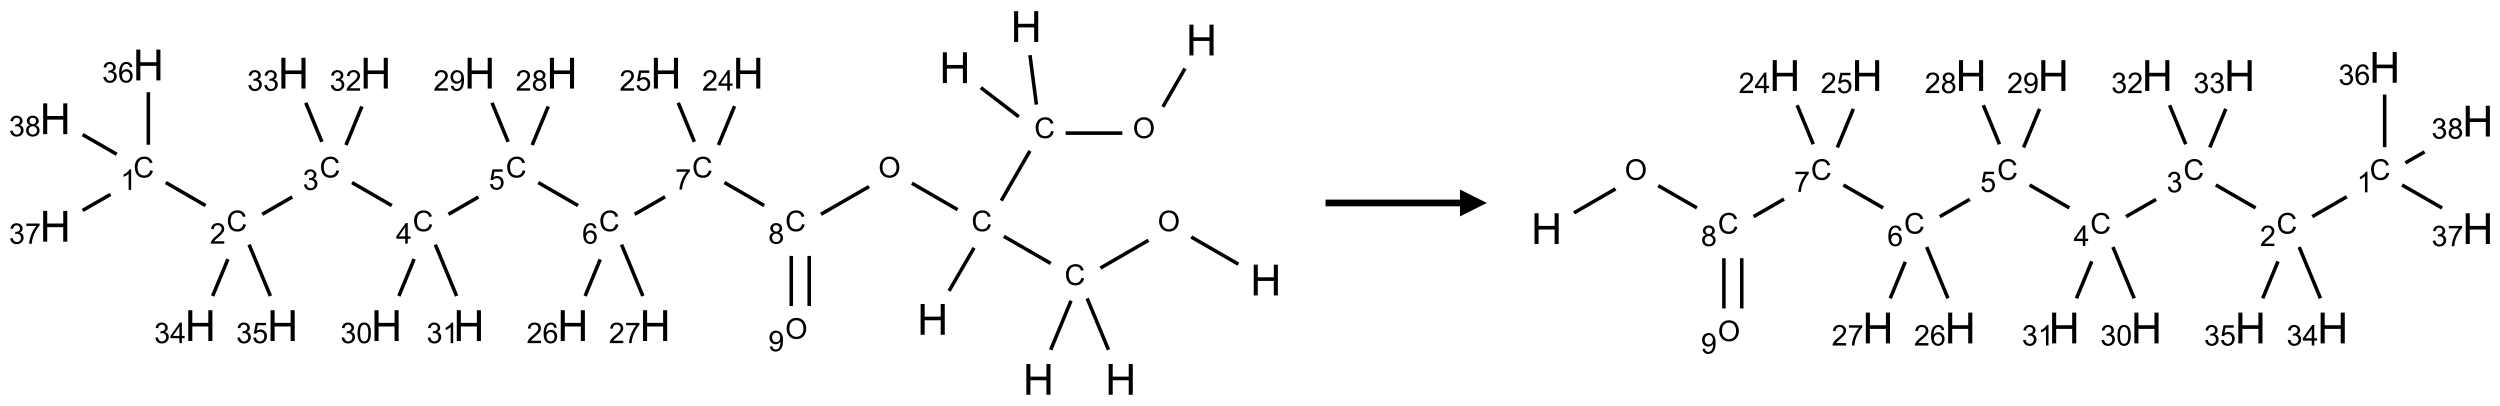 <?xml version="1.0" encoding="UTF-8"?>
<svg xmlns="http://www.w3.org/2000/svg" xmlns:xlink="http://www.w3.org/1999/xlink" width="930" height="151" viewBox="0 0 930 151">
<defs>
<g>
<g id="glyph-0-0">
<path d="M 2 0 L 2 -10 L 10 -10 L 10 0 Z M 2.25 -0.25 L 9.75 -0.25 L 9.75 -9.75 L 2.25 -9.75 Z M 2.25 -0.25 "/>
</g>
<g id="glyph-0-1">
<path d="M 1.281 0 L 1.281 -11.453 L 2.797 -11.453 L 2.797 -6.75 L 8.75 -6.75 L 8.75 -11.453 L 10.266 -11.453 L 10.266 0 L 8.75 0 L 8.75 -5.398 L 2.797 -5.398 L 2.797 0 Z M 1.281 0 "/>
</g>
<g id="glyph-1-0">
<path d="M 1.332 0 L 1.332 -6.668 L 6.668 -6.668 L 6.668 0 Z M 1.5 -0.168 L 6.5 -0.168 L 6.5 -6.5 L 1.5 -6.5 Z M 1.5 -0.168 "/>
</g>
<g id="glyph-1-1">
<path d="M 0.516 -3.719 C 0.516 -4.984 0.855 -5.977 1.535 -6.695 C 2.215 -7.414 3.094 -7.77 4.172 -7.77 C 4.875 -7.77 5.512 -7.602 6.078 -7.266 C 6.645 -6.93 7.074 -6.461 7.371 -5.855 C 7.668 -5.254 7.816 -4.57 7.816 -3.809 C 7.816 -3.035 7.66 -2.34 7.348 -1.73 C 7.035 -1.117 6.594 -0.656 6.02 -0.34 C 5.449 -0.027 4.828 0.129 4.168 0.129 C 3.449 0.129 2.805 -0.043 2.238 -0.391 C 1.672 -0.738 1.246 -1.211 0.953 -1.812 C 0.66 -2.414 0.516 -3.047 0.516 -3.719 Z M 1.559 -3.703 C 1.559 -2.781 1.805 -2.059 2.301 -1.527 C 2.793 -1 3.414 -0.734 4.16 -0.734 C 4.922 -0.734 5.547 -1 6.039 -1.535 C 6.531 -2.07 6.777 -2.828 6.777 -3.812 C 6.777 -4.434 6.672 -4.977 6.461 -5.441 C 6.25 -5.902 5.945 -6.262 5.539 -6.52 C 5.133 -6.773 4.68 -6.902 4.176 -6.902 C 3.461 -6.902 2.848 -6.656 2.332 -6.164 C 1.816 -5.672 1.559 -4.852 1.559 -3.703 Z M 1.559 -3.703 "/>
</g>
<g id="glyph-1-2">
<path d="M 6.27 -2.676 L 7.281 -2.422 C 7.07 -1.594 6.688 -0.961 6.137 -0.523 C 5.586 -0.086 4.914 0.129 4.121 0.129 C 3.297 0.129 2.629 -0.039 2.113 -0.371 C 1.598 -0.707 1.203 -1.191 0.934 -1.828 C 0.664 -2.465 0.531 -3.145 0.531 -3.875 C 0.531 -4.672 0.684 -5.363 0.988 -5.957 C 1.293 -6.547 1.723 -6.996 2.285 -7.305 C 2.844 -7.613 3.461 -7.766 4.137 -7.766 C 4.898 -7.766 5.543 -7.57 6.062 -7.184 C 6.582 -6.793 6.945 -6.246 7.152 -5.543 L 6.156 -5.309 C 5.98 -5.863 5.723 -6.266 5.387 -6.52 C 5.051 -6.773 4.625 -6.902 4.113 -6.902 C 3.527 -6.902 3.039 -6.762 2.645 -6.48 C 2.25 -6.199 1.973 -5.82 1.812 -5.348 C 1.652 -4.871 1.574 -4.383 1.574 -3.879 C 1.574 -3.23 1.668 -2.664 1.855 -2.18 C 2.047 -1.695 2.34 -1.332 2.738 -1.094 C 3.137 -0.855 3.57 -0.734 4.035 -0.734 C 4.602 -0.734 5.082 -0.898 5.473 -1.223 C 5.867 -1.551 6.133 -2.035 6.27 -2.676 Z M 6.27 -2.676 "/>
</g>
<g id="glyph-1-3">
<path d="M 1.887 -4.141 C 1.496 -4.281 1.207 -4.484 1.02 -4.75 C 0.832 -5.016 0.738 -5.328 0.738 -5.699 C 0.738 -6.254 0.938 -6.719 1.34 -7.098 C 1.738 -7.477 2.27 -7.668 2.934 -7.668 C 3.598 -7.668 4.137 -7.473 4.543 -7.086 C 4.949 -6.699 5.152 -6.227 5.152 -5.672 C 5.152 -5.316 5.059 -5.008 4.871 -4.746 C 4.688 -4.484 4.406 -4.281 4.027 -4.141 C 4.496 -3.988 4.852 -3.742 5.098 -3.402 C 5.34 -3.062 5.465 -2.656 5.465 -2.184 C 5.465 -1.531 5.234 -0.98 4.77 -0.535 C 4.309 -0.09 3.703 0.129 2.949 0.129 C 2.195 0.129 1.586 -0.094 1.125 -0.539 C 0.664 -0.984 0.434 -1.543 0.434 -2.207 C 0.434 -2.703 0.559 -3.121 0.809 -3.457 C 1.062 -3.793 1.422 -4.02 1.887 -4.141 Z M 1.699 -5.73 C 1.699 -5.367 1.812 -5.074 2.047 -4.844 C 2.281 -4.613 2.582 -4.5 2.953 -4.5 C 3.312 -4.5 3.609 -4.613 3.84 -4.84 C 4.07 -5.066 4.188 -5.348 4.188 -5.676 C 4.188 -6.02 4.07 -6.309 3.832 -6.543 C 3.594 -6.777 3.297 -6.895 2.941 -6.895 C 2.586 -6.895 2.289 -6.781 2.051 -6.551 C 1.816 -6.324 1.699 -6.047 1.699 -5.73 Z M 1.395 -2.203 C 1.395 -1.938 1.461 -1.676 1.586 -1.426 C 1.711 -1.176 1.902 -0.984 2.152 -0.848 C 2.402 -0.711 2.672 -0.641 2.957 -0.641 C 3.406 -0.641 3.777 -0.785 4.066 -1.074 C 4.359 -1.363 4.504 -1.727 4.504 -2.172 C 4.504 -2.625 4.355 -2.996 4.055 -3.293 C 3.754 -3.586 3.379 -3.734 2.926 -3.734 C 2.484 -3.734 2.121 -3.59 1.832 -3.297 C 1.543 -3.004 1.395 -2.641 1.395 -2.203 Z M 1.395 -2.203 "/>
</g>
<g id="glyph-1-4">
<path d="M 0.504 -6.637 L 0.504 -7.535 L 5.449 -7.535 L 5.449 -6.809 C 4.961 -6.289 4.48 -5.602 4.004 -4.746 C 3.527 -3.887 3.156 -3.004 2.895 -2.098 C 2.707 -1.461 2.59 -0.762 2.535 0 L 1.574 0 C 1.582 -0.602 1.703 -1.328 1.926 -2.176 C 2.152 -3.027 2.477 -3.848 2.898 -4.637 C 3.32 -5.426 3.77 -6.094 4.246 -6.637 Z M 0.504 -6.637 "/>
</g>
<g id="glyph-1-5">
<path d="M 5.309 -5.766 L 4.375 -5.691 C 4.293 -6.059 4.172 -6.328 4.02 -6.496 C 3.766 -6.762 3.453 -6.895 3.082 -6.895 C 2.785 -6.895 2.523 -6.812 2.297 -6.645 C 2 -6.43 1.77 -6.117 1.598 -5.703 C 1.43 -5.289 1.34 -4.703 1.332 -3.938 C 1.559 -4.281 1.836 -4.535 2.16 -4.703 C 2.488 -4.871 2.828 -4.953 3.188 -4.953 C 3.812 -4.953 4.344 -4.723 4.785 -4.262 C 5.223 -3.801 5.441 -3.207 5.441 -2.48 C 5.441 -2 5.34 -1.555 5.133 -1.145 C 4.926 -0.73 4.641 -0.418 4.281 -0.199 C 3.922 0.02 3.512 0.129 3.051 0.129 C 2.27 0.129 1.633 -0.156 1.141 -0.73 C 0.648 -1.305 0.402 -2.254 0.402 -3.574 C 0.402 -5.051 0.672 -6.121 1.219 -6.793 C 1.695 -7.375 2.336 -7.668 3.141 -7.668 C 3.742 -7.668 4.234 -7.5 4.617 -7.16 C 5 -6.824 5.23 -6.359 5.309 -5.766 Z M 1.48 -2.473 C 1.48 -2.152 1.547 -1.844 1.684 -1.547 C 1.82 -1.25 2.016 -1.027 2.262 -0.871 C 2.508 -0.719 2.766 -0.641 3.035 -0.641 C 3.434 -0.641 3.773 -0.801 4.059 -1.121 C 4.344 -1.441 4.484 -1.875 4.484 -2.422 C 4.484 -2.949 4.344 -3.367 4.062 -3.668 C 3.781 -3.973 3.426 -4.125 3 -4.125 C 2.578 -4.125 2.219 -3.973 1.922 -3.668 C 1.625 -3.363 1.48 -2.969 1.48 -2.473 Z M 1.48 -2.473 "/>
</g>
<g id="glyph-1-6">
<path d="M 0.441 -2 L 1.426 -2.082 C 1.5 -1.605 1.668 -1.242 1.934 -1.004 C 2.199 -0.762 2.52 -0.641 2.895 -0.641 C 3.348 -0.641 3.73 -0.812 4.043 -1.152 C 4.355 -1.492 4.512 -1.941 4.512 -2.504 C 4.512 -3.039 4.359 -3.461 4.059 -3.77 C 3.758 -4.078 3.367 -4.234 2.879 -4.234 C 2.578 -4.234 2.305 -4.164 2.062 -4.027 C 1.82 -3.891 1.629 -3.715 1.488 -3.496 L 0.609 -3.609 L 1.348 -7.531 L 5.145 -7.531 L 5.145 -6.637 L 2.098 -6.637 L 1.688 -4.582 C 2.145 -4.902 2.625 -5.062 3.129 -5.062 C 3.797 -5.062 4.359 -4.832 4.816 -4.371 C 5.277 -3.91 5.504 -3.312 5.504 -2.59 C 5.504 -1.898 5.305 -1.301 4.902 -0.797 C 4.41 -0.18 3.742 0.129 2.895 0.129 C 2.199 0.129 1.633 -0.062 1.195 -0.453 C 0.758 -0.844 0.504 -1.359 0.441 -2 Z M 0.441 -2 "/>
</g>
<g id="glyph-1-7">
<path d="M 3.449 0 L 3.449 -1.828 L 0.137 -1.828 L 0.137 -2.688 L 3.621 -7.637 L 4.387 -7.637 L 4.387 -2.688 L 5.418 -2.688 L 5.418 -1.828 L 4.387 -1.828 L 4.387 0 Z M 3.449 -2.688 L 3.449 -6.129 L 1.059 -2.688 Z M 3.449 -2.688 "/>
</g>
<g id="glyph-1-8">
<path d="M 0.449 -2.016 L 1.387 -2.141 C 1.492 -1.609 1.676 -1.227 1.934 -0.992 C 2.191 -0.758 2.508 -0.641 2.879 -0.641 C 3.32 -0.641 3.695 -0.793 3.996 -1.098 C 4.301 -1.402 4.453 -1.781 4.453 -2.234 C 4.453 -2.664 4.312 -3.02 4.031 -3.301 C 3.75 -3.578 3.391 -3.719 2.957 -3.719 C 2.781 -3.719 2.562 -3.684 2.297 -3.613 L 2.402 -4.438 C 2.465 -4.43 2.516 -4.426 2.551 -4.426 C 2.949 -4.426 3.312 -4.531 3.629 -4.738 C 3.949 -4.949 4.109 -5.27 4.109 -5.703 C 4.109 -6.047 3.992 -6.332 3.762 -6.559 C 3.527 -6.785 3.227 -6.895 2.859 -6.895 C 2.496 -6.895 2.191 -6.781 1.949 -6.551 C 1.707 -6.324 1.547 -5.98 1.48 -5.52 L 0.543 -5.688 C 0.656 -6.316 0.918 -6.805 1.324 -7.148 C 1.73 -7.492 2.234 -7.668 2.84 -7.668 C 3.254 -7.668 3.641 -7.578 3.988 -7.398 C 4.34 -7.219 4.609 -6.977 4.793 -6.668 C 4.98 -6.359 5.074 -6.031 5.074 -5.684 C 5.074 -5.352 4.984 -5.051 4.809 -4.781 C 4.629 -4.512 4.367 -4.297 4.02 -4.137 C 4.473 -4.031 4.824 -3.816 5.074 -3.488 C 5.324 -3.16 5.449 -2.75 5.449 -2.254 C 5.449 -1.59 5.203 -1.023 4.719 -0.559 C 4.234 -0.098 3.617 0.137 2.875 0.137 C 2.203 0.137 1.648 -0.062 1.207 -0.465 C 0.762 -0.863 0.512 -1.379 0.449 -2.016 Z M 0.449 -2.016 "/>
</g>
<g id="glyph-1-9">
<path d="M 5.371 -0.902 L 5.371 0 L 0.324 0 C 0.316 -0.227 0.352 -0.441 0.434 -0.652 C 0.562 -0.996 0.766 -1.332 1.051 -1.668 C 1.332 -2 1.742 -2.387 2.277 -2.824 C 3.105 -3.504 3.668 -4.043 3.957 -4.441 C 4.25 -4.84 4.395 -5.215 4.395 -5.566 C 4.395 -5.938 4.262 -6.254 3.996 -6.508 C 3.73 -6.762 3.387 -6.891 2.957 -6.891 C 2.508 -6.891 2.145 -6.754 1.875 -6.484 C 1.605 -6.215 1.469 -5.84 1.465 -5.359 L 0.5 -5.457 C 0.566 -6.176 0.812 -6.727 1.246 -7.102 C 1.676 -7.477 2.254 -7.668 2.98 -7.668 C 3.711 -7.668 4.293 -7.465 4.719 -7.059 C 5.145 -6.652 5.359 -6.148 5.359 -5.547 C 5.359 -5.242 5.297 -4.941 5.172 -4.645 C 5.047 -4.352 4.84 -4.039 4.551 -3.715 C 4.262 -3.387 3.777 -2.938 3.105 -2.371 C 2.543 -1.898 2.18 -1.578 2.02 -1.41 C 1.859 -1.242 1.73 -1.07 1.625 -0.902 Z M 5.371 -0.902 "/>
</g>
<g id="glyph-1-10">
<path d="M 3.973 0 L 3.035 0 L 3.035 -5.973 C 2.809 -5.758 2.516 -5.543 2.148 -5.328 C 1.781 -5.113 1.453 -4.953 1.16 -4.844 L 1.16 -5.75 C 1.684 -5.996 2.145 -6.297 2.535 -6.645 C 2.93 -6.996 3.207 -7.336 3.371 -7.668 L 3.973 -7.668 Z M 3.973 0 "/>
</g>
<g id="glyph-1-11">
<path d="M 0.441 -3.766 C 0.441 -4.668 0.535 -5.395 0.723 -5.945 C 0.906 -6.496 1.184 -6.922 1.551 -7.219 C 1.918 -7.516 2.375 -7.668 2.934 -7.668 C 3.344 -7.668 3.703 -7.586 4.012 -7.418 C 4.32 -7.254 4.574 -7.016 4.777 -6.707 C 4.977 -6.395 5.137 -6.016 5.25 -5.57 C 5.363 -5.125 5.422 -4.523 5.422 -3.766 C 5.422 -2.871 5.328 -2.148 5.145 -1.598 C 4.961 -1.047 4.688 -0.621 4.32 -0.32 C 3.953 -0.02 3.492 0.129 2.934 0.129 C 2.195 0.129 1.617 -0.133 1.199 -0.66 C 0.695 -1.297 0.441 -2.332 0.441 -3.766 Z M 1.406 -3.766 C 1.406 -2.512 1.555 -1.68 1.848 -1.262 C 2.141 -0.848 2.5 -0.641 2.934 -0.641 C 3.363 -0.641 3.727 -0.848 4.02 -1.266 C 4.312 -1.684 4.457 -2.516 4.457 -3.766 C 4.457 -5.023 4.312 -5.859 4.02 -6.27 C 3.727 -6.684 3.359 -6.891 2.922 -6.891 C 2.492 -6.891 2.148 -6.707 1.891 -6.344 C 1.566 -5.879 1.406 -5.02 1.406 -3.766 Z M 1.406 -3.766 "/>
</g>
<g id="glyph-1-12">
<path d="M 0.582 -1.766 L 1.484 -1.848 C 1.562 -1.426 1.707 -1.117 1.922 -0.926 C 2.137 -0.734 2.414 -0.641 2.75 -0.641 C 3.039 -0.641 3.289 -0.707 3.508 -0.84 C 3.727 -0.973 3.902 -1.148 4.043 -1.367 C 4.18 -1.586 4.297 -1.887 4.391 -2.262 C 4.484 -2.637 4.531 -3.016 4.531 -3.406 C 4.531 -3.449 4.531 -3.512 4.527 -3.594 C 4.34 -3.297 4.082 -3.055 3.758 -2.867 C 3.434 -2.68 3.082 -2.59 2.703 -2.59 C 2.07 -2.59 1.535 -2.816 1.098 -3.277 C 0.66 -3.734 0.441 -4.34 0.441 -5.09 C 0.441 -5.863 0.672 -6.484 1.129 -6.957 C 1.586 -7.43 2.156 -7.668 2.844 -7.668 C 3.34 -7.668 3.793 -7.531 4.207 -7.266 C 4.617 -7 4.93 -6.617 5.145 -6.121 C 5.355 -5.629 5.465 -4.91 5.465 -3.973 C 5.465 -2.996 5.359 -2.223 5.145 -1.645 C 4.934 -1.066 4.617 -0.625 4.199 -0.324 C 3.781 -0.02 3.293 0.129 2.73 0.129 C 2.133 0.129 1.645 -0.035 1.266 -0.367 C 0.887 -0.699 0.66 -1.164 0.582 -1.766 Z M 4.422 -5.137 C 4.422 -5.676 4.277 -6.102 3.992 -6.418 C 3.707 -6.734 3.359 -6.891 2.957 -6.891 C 2.543 -6.891 2.18 -6.719 1.871 -6.379 C 1.562 -6.039 1.406 -5.598 1.406 -5.059 C 1.406 -4.57 1.555 -4.176 1.848 -3.871 C 2.141 -3.566 2.5 -3.418 2.934 -3.418 C 3.367 -3.418 3.723 -3.57 4.004 -3.871 C 4.281 -4.176 4.422 -4.598 4.422 -5.137 Z M 4.422 -5.137 "/>
</g>
</g>
</defs>
<path fill="none" stroke-width="0.033" stroke-linecap="butt" stroke-linejoin="miter" stroke="rgb(0%, 0%, 0%)" stroke-opacity="1" stroke-miterlimit="10" d="M 10.507 0.39 L 10.301 0.747 " transform="matrix(40, 0, 0, 40, 20.545, 9.875)"/>
<path fill="none" stroke-width="0.033" stroke-linecap="butt" stroke-linejoin="miter" stroke="rgb(0%, 0%, 0%)" stroke-opacity="1" stroke-miterlimit="10" d="M 9.924 0.991 L 9.397 0.991 " transform="matrix(40, 0, 0, 40, 20.545, 9.875)"/>
<path fill="none" stroke-width="0.033" stroke-linecap="butt" stroke-linejoin="miter" stroke="rgb(0%, 0%, 0%)" stroke-opacity="1" stroke-miterlimit="10" d="M 8.961 0.839 L 8.608 0.568 " transform="matrix(40, 0, 0, 40, 20.545, 9.875)"/>
<path fill="none" stroke-width="0.033" stroke-linecap="butt" stroke-linejoin="miter" stroke="rgb(0%, 0%, 0%)" stroke-opacity="1" stroke-miterlimit="10" d="M 9.125 0.726 L 9.065 0.266 " transform="matrix(40, 0, 0, 40, 20.545, 9.875)"/>
<path fill="none" stroke-width="0.033" stroke-linecap="butt" stroke-linejoin="miter" stroke="rgb(0%, 0%, 0%)" stroke-opacity="1" stroke-miterlimit="10" d="M 9.065 1.156 L 8.798 1.619 " transform="matrix(40, 0, 0, 40, 20.545, 9.875)"/>
<path fill="none" stroke-width="0.033" stroke-linecap="butt" stroke-linejoin="miter" stroke="rgb(0%, 0%, 0%)" stroke-opacity="1" stroke-miterlimit="10" d="M 8.545 2.058 L 8.313 2.458 " transform="matrix(40, 0, 0, 40, 20.545, 9.875)"/>
<path fill="none" stroke-width="0.033" stroke-linecap="butt" stroke-linejoin="miter" stroke="rgb(0%, 0%, 0%)" stroke-opacity="1" stroke-miterlimit="10" d="M 8.392 1.703 L 7.967 1.457 " transform="matrix(40, 0, 0, 40, 20.545, 9.875)"/>
<path fill="none" stroke-width="0.033" stroke-linecap="butt" stroke-linejoin="miter" stroke="rgb(0%, 0%, 0%)" stroke-opacity="1" stroke-miterlimit="10" d="M 7.569 1.488 L 7.121 1.746 " transform="matrix(40, 0, 0, 40, 20.545, 9.875)"/>
<path fill="none" stroke-width="0.033" stroke-linecap="butt" stroke-linejoin="miter" stroke="rgb(0%, 0%, 0%)" stroke-opacity="1" stroke-miterlimit="10" d="M 6.594 1.665 L 6.224 1.451 " transform="matrix(40, 0, 0, 40, 20.545, 9.875)"/>
<path fill="none" stroke-width="0.033" stroke-linecap="butt" stroke-linejoin="miter" stroke="rgb(0%, 0%, 0%)" stroke-opacity="1" stroke-miterlimit="10" d="M 5.672 1.583 L 5.389 1.746 " transform="matrix(40, 0, 0, 40, 20.545, 9.875)"/>
<path fill="none" stroke-width="0.033" stroke-linecap="butt" stroke-linejoin="miter" stroke="rgb(0%, 0%, 0%)" stroke-opacity="1" stroke-miterlimit="10" d="M 4.862 1.665 L 4.492 1.451 " transform="matrix(40, 0, 0, 40, 20.545, 9.875)"/>
<path fill="none" stroke-width="0.033" stroke-linecap="butt" stroke-linejoin="miter" stroke="rgb(0%, 0%, 0%)" stroke-opacity="1" stroke-miterlimit="10" d="M 3.936 1.585 L 3.657 1.746 " transform="matrix(40, 0, 0, 40, 20.545, 9.875)"/>
<path fill="none" stroke-width="0.033" stroke-linecap="butt" stroke-linejoin="miter" stroke="rgb(0%, 0%, 0%)" stroke-opacity="1" stroke-miterlimit="10" d="M 3.13 1.665 L 2.76 1.451 " transform="matrix(40, 0, 0, 40, 20.545, 9.875)"/>
<path fill="none" stroke-width="0.033" stroke-linecap="butt" stroke-linejoin="miter" stroke="rgb(0%, 0%, 0%)" stroke-opacity="1" stroke-miterlimit="10" d="M 2.204 1.585 L 1.925 1.746 " transform="matrix(40, 0, 0, 40, 20.545, 9.875)"/>
<path fill="none" stroke-width="0.033" stroke-linecap="butt" stroke-linejoin="miter" stroke="rgb(0%, 0%, 0%)" stroke-opacity="1" stroke-miterlimit="10" d="M 1.398 1.665 L 1.028 1.451 " transform="matrix(40, 0, 0, 40, 20.545, 9.875)"/>
<path fill="none" stroke-width="0.033" stroke-linecap="butt" stroke-linejoin="miter" stroke="rgb(0%, 0%, 0%)" stroke-opacity="1" stroke-miterlimit="10" d="M 0.866 1.099 L 0.866 0.611 " transform="matrix(40, 0, 0, 40, 20.545, 9.875)"/>
<path fill="none" stroke-width="0.033" stroke-linecap="butt" stroke-linejoin="miter" stroke="rgb(0%, 0%, 0%)" stroke-opacity="1" stroke-miterlimit="10" d="M 0.514 1.561 L 0.255 1.71 " transform="matrix(40, 0, 0, 40, 20.545, 9.875)"/>
<path fill="none" stroke-width="0.033" stroke-linecap="butt" stroke-linejoin="miter" stroke="rgb(0%, 0%, 0%)" stroke-opacity="1" stroke-miterlimit="10" d="M 0.572 1.188 L 0.255 1.005 " transform="matrix(40, 0, 0, 40, 20.545, 9.875)"/>
<path fill="none" stroke-width="0.033" stroke-linecap="butt" stroke-linejoin="miter" stroke="rgb(0%, 0%, 0%)" stroke-opacity="1" stroke-miterlimit="10" d="M 1.606 2.163 L 1.464 2.506 " transform="matrix(40, 0, 0, 40, 20.545, 9.875)"/>
<path fill="none" stroke-width="0.033" stroke-linecap="butt" stroke-linejoin="miter" stroke="rgb(0%, 0%, 0%)" stroke-opacity="1" stroke-miterlimit="10" d="M 1.803 2.028 L 2.001 2.506 " transform="matrix(40, 0, 0, 40, 20.545, 9.875)"/>
<path fill="none" stroke-width="0.033" stroke-linecap="butt" stroke-linejoin="miter" stroke="rgb(0%, 0%, 0%)" stroke-opacity="1" stroke-miterlimit="10" d="M 2.704 1.102 L 2.852 0.743 " transform="matrix(40, 0, 0, 40, 20.545, 9.875)"/>
<path fill="none" stroke-width="0.033" stroke-linecap="butt" stroke-linejoin="miter" stroke="rgb(0%, 0%, 0%)" stroke-opacity="1" stroke-miterlimit="10" d="M 2.48 1.072 L 2.33 0.709 " transform="matrix(40, 0, 0, 40, 20.545, 9.875)"/>
<path fill="none" stroke-width="0.033" stroke-linecap="butt" stroke-linejoin="miter" stroke="rgb(0%, 0%, 0%)" stroke-opacity="1" stroke-miterlimit="10" d="M 3.338 2.162 L 3.196 2.506 " transform="matrix(40, 0, 0, 40, 20.545, 9.875)"/>
<path fill="none" stroke-width="0.033" stroke-linecap="butt" stroke-linejoin="miter" stroke="rgb(0%, 0%, 0%)" stroke-opacity="1" stroke-miterlimit="10" d="M 3.535 2.028 L 3.733 2.506 " transform="matrix(40, 0, 0, 40, 20.545, 9.875)"/>
<path fill="none" stroke-width="0.033" stroke-linecap="butt" stroke-linejoin="miter" stroke="rgb(0%, 0%, 0%)" stroke-opacity="1" stroke-miterlimit="10" d="M 4.436 1.102 L 4.585 0.743 " transform="matrix(40, 0, 0, 40, 20.545, 9.875)"/>
<path fill="none" stroke-width="0.033" stroke-linecap="butt" stroke-linejoin="miter" stroke="rgb(0%, 0%, 0%)" stroke-opacity="1" stroke-miterlimit="10" d="M 4.212 1.072 L 4.062 0.709 " transform="matrix(40, 0, 0, 40, 20.545, 9.875)"/>
<path fill="none" stroke-width="0.033" stroke-linecap="butt" stroke-linejoin="miter" stroke="rgb(0%, 0%, 0%)" stroke-opacity="1" stroke-miterlimit="10" d="M 5.068 2.166 L 4.928 2.506 " transform="matrix(40, 0, 0, 40, 20.545, 9.875)"/>
<path fill="none" stroke-width="0.033" stroke-linecap="butt" stroke-linejoin="miter" stroke="rgb(0%, 0%, 0%)" stroke-opacity="1" stroke-miterlimit="10" d="M 5.267 2.028 L 5.465 2.506 " transform="matrix(40, 0, 0, 40, 20.545, 9.875)"/>
<path fill="none" stroke-width="0.033" stroke-linecap="butt" stroke-linejoin="miter" stroke="rgb(0%, 0%, 0%)" stroke-opacity="1" stroke-miterlimit="10" d="M 6.168 1.102 L 6.318 0.74 " transform="matrix(40, 0, 0, 40, 20.545, 9.875)"/>
<path fill="none" stroke-width="0.033" stroke-linecap="butt" stroke-linejoin="miter" stroke="rgb(0%, 0%, 0%)" stroke-opacity="1" stroke-miterlimit="10" d="M 5.944 1.072 L 5.794 0.709 " transform="matrix(40, 0, 0, 40, 20.545, 9.875)"/>
<path fill="none" stroke-width="0.033" stroke-linecap="butt" stroke-linejoin="miter" stroke="rgb(0%, 0%, 0%)" stroke-opacity="1" stroke-miterlimit="10" d="M 6.845 2.133 L 6.845 2.599 " transform="matrix(40, 0, 0, 40, 20.545, 9.875)"/>
<path fill="none" stroke-width="0.033" stroke-linecap="butt" stroke-linejoin="miter" stroke="rgb(0%, 0%, 0%)" stroke-opacity="1" stroke-miterlimit="10" d="M 7.012 2.133 L 7.012 2.599 " transform="matrix(40, 0, 0, 40, 20.545, 9.875)"/>
<path fill="none" stroke-width="0.033" stroke-linecap="butt" stroke-linejoin="miter" stroke="rgb(0%, 0%, 0%)" stroke-opacity="1" stroke-miterlimit="10" d="M 8.822 1.951 L 9.258 2.203 " transform="matrix(40, 0, 0, 40, 20.545, 9.875)"/>
<path fill="none" stroke-width="0.033" stroke-linecap="butt" stroke-linejoin="miter" stroke="rgb(0%, 0%, 0%)" stroke-opacity="1" stroke-miterlimit="10" d="M 9.447 2.55 L 9.258 3.006 " transform="matrix(40, 0, 0, 40, 20.545, 9.875)"/>
<path fill="none" stroke-width="0.033" stroke-linecap="butt" stroke-linejoin="miter" stroke="rgb(0%, 0%, 0%)" stroke-opacity="1" stroke-miterlimit="10" d="M 9.597 2.528 L 9.795 3.006 " transform="matrix(40, 0, 0, 40, 20.545, 9.875)"/>
<path fill="none" stroke-width="0.033" stroke-linecap="butt" stroke-linejoin="miter" stroke="rgb(0%, 0%, 0%)" stroke-opacity="1" stroke-miterlimit="10" d="M 9.72 2.246 L 10.167 1.988 " transform="matrix(40, 0, 0, 40, 20.545, 9.875)"/>
<path fill="none" stroke-width="0.033" stroke-linecap="butt" stroke-linejoin="miter" stroke="rgb(0%, 0%, 0%)" stroke-opacity="1" stroke-miterlimit="10" d="M 10.565 1.957 L 11.003 2.21 " transform="matrix(40, 0, 0, 40, 20.545, 9.875)"/>
<g fill="rgb(0%, 0%, 0%)" fill-opacity="1">
<use xlink:href="#glyph-0-1" x="441.184" y="20.621"/>
</g>
<g fill="rgb(0%, 0%, 0%)" fill-opacity="1">
<use xlink:href="#glyph-1-1" x="421.379" y="51.383"/>
</g>
<g fill="rgb(0%, 0%, 0%)" fill-opacity="1">
<use xlink:href="#glyph-1-2" x="384.738" y="51.379"/>
</g>
<g fill="rgb(0%, 0%, 0%)" fill-opacity="1">
<use xlink:href="#glyph-0-1" x="349.449" y="30.91"/>
</g>
<g fill="rgb(0%, 0%, 0%)" fill-opacity="1">
<use xlink:href="#glyph-0-1" x="375.961" y="15.602"/>
</g>
<g fill="rgb(0%, 0%, 0%)" fill-opacity="1">
<use xlink:href="#glyph-1-2" x="361.363" y="86.02"/>
</g>
<g fill="rgb(0%, 0%, 0%)" fill-opacity="1">
<use xlink:href="#glyph-0-1" x="341.184" y="124.543"/>
</g>
<g fill="rgb(0%, 0%, 0%)" fill-opacity="1">
<use xlink:href="#glyph-1-1" x="326.738" y="66.023"/>
</g>
<g fill="rgb(0%, 0%, 0%)" fill-opacity="1">
<use xlink:href="#glyph-1-2" x="292.082" y="86.02"/>
</g>
<g fill="rgb(0%, 0%, 0%)" fill-opacity="1">
<use xlink:href="#glyph-1-3" x="285.812" y="90.656"/>
</g>
<g fill="rgb(0%, 0%, 0%)" fill-opacity="1">
<use xlink:href="#glyph-1-2" x="257.438" y="66.02"/>
</g>
<g fill="rgb(0%, 0%, 0%)" fill-opacity="1">
<use xlink:href="#glyph-1-4" x="251.188" y="70.527"/>
</g>
<g fill="rgb(0%, 0%, 0%)" fill-opacity="1">
<use xlink:href="#glyph-1-2" x="222.797" y="86.02"/>
</g>
<g fill="rgb(0%, 0%, 0%)" fill-opacity="1">
<use xlink:href="#glyph-1-5" x="216.551" y="90.656"/>
</g>
<g fill="rgb(0%, 0%, 0%)" fill-opacity="1">
<use xlink:href="#glyph-1-2" x="188.156" y="66.02"/>
</g>
<g fill="rgb(0%, 0%, 0%)" fill-opacity="1">
<use xlink:href="#glyph-1-6" x="181.848" y="70.523"/>
</g>
<g fill="rgb(0%, 0%, 0%)" fill-opacity="1">
<use xlink:href="#glyph-1-2" x="153.516" y="86.02"/>
</g>
<g fill="rgb(0%, 0%, 0%)" fill-opacity="1">
<use xlink:href="#glyph-1-7" x="147.297" y="90.625"/>
</g>
<g fill="rgb(0%, 0%, 0%)" fill-opacity="1">
<use xlink:href="#glyph-1-2" x="118.875" y="66.02"/>
</g>
<g fill="rgb(0%, 0%, 0%)" fill-opacity="1">
<use xlink:href="#glyph-1-8" x="112.625" y="70.656"/>
</g>
<g fill="rgb(0%, 0%, 0%)" fill-opacity="1">
<use xlink:href="#glyph-1-2" x="84.234" y="86.02"/>
</g>
<g fill="rgb(0%, 0%, 0%)" fill-opacity="1">
<use xlink:href="#glyph-1-9" x="78.062" y="90.656"/>
</g>
<g fill="rgb(0%, 0%, 0%)" fill-opacity="1">
<use xlink:href="#glyph-1-2" x="49.594" y="66.02"/>
</g>
<g fill="rgb(0%, 0%, 0%)" fill-opacity="1">
<use xlink:href="#glyph-1-10" x="44.816" y="70.656"/>
</g>
<g fill="rgb(0%, 0%, 0%)" fill-opacity="1">
<use xlink:href="#glyph-0-1" x="49.414" y="29.902"/>
</g>
<g fill="rgb(0%, 0%, 0%)" fill-opacity="1">
<use xlink:href="#glyph-1-8" x="37.984" y="30.695"/>
<use xlink:href="#glyph-1-5" x="43.917" y="30.695"/>
</g>
<g fill="rgb(0%, 0%, 0%)" fill-opacity="1">
<use xlink:href="#glyph-0-1" x="14.773" y="89.902"/>
</g>
<g fill="rgb(0%, 0%, 0%)" fill-opacity="1">
<use xlink:href="#glyph-1-8" x="3.34" y="90.695"/>
<use xlink:href="#glyph-1-4" x="9.272" y="90.695"/>
</g>
<g fill="rgb(0%, 0%, 0%)" fill-opacity="1">
<use xlink:href="#glyph-0-1" x="14.773" y="49.902"/>
</g>
<g fill="rgb(0%, 0%, 0%)" fill-opacity="1">
<use xlink:href="#glyph-1-8" x="3.324" y="50.695"/>
<use xlink:href="#glyph-1-3" x="9.257" y="50.695"/>
</g>
<g fill="rgb(0%, 0%, 0%)" fill-opacity="1">
<use xlink:href="#glyph-0-1" x="68.746" y="126.855"/>
</g>
<g fill="rgb(0%, 0%, 0%)" fill-opacity="1">
<use xlink:href="#glyph-1-8" x="57.344" y="127.648"/>
<use xlink:href="#glyph-1-7" x="63.276" y="127.648"/>
</g>
<g fill="rgb(0%, 0%, 0%)" fill-opacity="1">
<use xlink:href="#glyph-0-1" x="99.363" y="126.855"/>
</g>
<g fill="rgb(0%, 0%, 0%)" fill-opacity="1">
<use xlink:href="#glyph-1-8" x="87.871" y="127.648"/>
<use xlink:href="#glyph-1-6" x="93.803" y="127.648"/>
</g>
<g fill="rgb(0%, 0%, 0%)" fill-opacity="1">
<use xlink:href="#glyph-0-1" x="134.004" y="32.945"/>
</g>
<g fill="rgb(0%, 0%, 0%)" fill-opacity="1">
<use xlink:href="#glyph-1-8" x="122.648" y="33.738"/>
<use xlink:href="#glyph-1-9" x="128.581" y="33.738"/>
</g>
<g fill="rgb(0%, 0%, 0%)" fill-opacity="1">
<use xlink:href="#glyph-0-1" x="103.387" y="32.945"/>
</g>
<g fill="rgb(0%, 0%, 0%)" fill-opacity="1">
<use xlink:href="#glyph-1-8" x="91.953" y="33.738"/>
<use xlink:href="#glyph-1-8" x="97.885" y="33.738"/>
</g>
<g fill="rgb(0%, 0%, 0%)" fill-opacity="1">
<use xlink:href="#glyph-0-1" x="138.027" y="126.855"/>
</g>
<g fill="rgb(0%, 0%, 0%)" fill-opacity="1">
<use xlink:href="#glyph-1-8" x="126.621" y="127.648"/>
<use xlink:href="#glyph-1-11" x="132.553" y="127.648"/>
</g>
<g fill="rgb(0%, 0%, 0%)" fill-opacity="1">
<use xlink:href="#glyph-0-1" x="168.645" y="126.855"/>
</g>
<g fill="rgb(0%, 0%, 0%)" fill-opacity="1">
<use xlink:href="#glyph-1-8" x="158.684" y="127.648"/>
<use xlink:href="#glyph-1-10" x="164.616" y="127.648"/>
</g>
<g fill="rgb(0%, 0%, 0%)" fill-opacity="1">
<use xlink:href="#glyph-0-1" x="203.285" y="32.945"/>
</g>
<g fill="rgb(0%, 0%, 0%)" fill-opacity="1">
<use xlink:href="#glyph-1-9" x="191.836" y="33.738"/>
<use xlink:href="#glyph-1-3" x="197.768" y="33.738"/>
</g>
<g fill="rgb(0%, 0%, 0%)" fill-opacity="1">
<use xlink:href="#glyph-0-1" x="172.672" y="32.945"/>
</g>
<g fill="rgb(0%, 0%, 0%)" fill-opacity="1">
<use xlink:href="#glyph-1-9" x="161.223" y="33.738"/>
<use xlink:href="#glyph-1-12" x="167.155" y="33.738"/>
</g>
<g fill="rgb(0%, 0%, 0%)" fill-opacity="1">
<use xlink:href="#glyph-0-1" x="207.312" y="126.855"/>
</g>
<g fill="rgb(0%, 0%, 0%)" fill-opacity="1">
<use xlink:href="#glyph-1-9" x="195.883" y="127.648"/>
<use xlink:href="#glyph-1-5" x="201.815" y="127.648"/>
</g>
<g fill="rgb(0%, 0%, 0%)" fill-opacity="1">
<use xlink:href="#glyph-0-1" x="237.926" y="126.855"/>
</g>
<g fill="rgb(0%, 0%, 0%)" fill-opacity="1">
<use xlink:href="#glyph-1-9" x="226.492" y="127.648"/>
<use xlink:href="#glyph-1-4" x="232.424" y="127.648"/>
</g>
<g fill="rgb(0%, 0%, 0%)" fill-opacity="1">
<use xlink:href="#glyph-0-1" x="272.566" y="32.945"/>
</g>
<g fill="rgb(0%, 0%, 0%)" fill-opacity="1">
<use xlink:href="#glyph-1-9" x="261.164" y="33.738"/>
<use xlink:href="#glyph-1-7" x="267.096" y="33.738"/>
</g>
<g fill="rgb(0%, 0%, 0%)" fill-opacity="1">
<use xlink:href="#glyph-0-1" x="241.953" y="32.945"/>
</g>
<g fill="rgb(0%, 0%, 0%)" fill-opacity="1">
<use xlink:href="#glyph-1-9" x="230.461" y="33.738"/>
<use xlink:href="#glyph-1-6" x="236.393" y="33.738"/>
</g>
<g fill="rgb(0%, 0%, 0%)" fill-opacity="1">
<use xlink:href="#glyph-1-1" x="292.098" y="126.023"/>
</g>
<g fill="rgb(0%, 0%, 0%)" fill-opacity="1">
<use xlink:href="#glyph-1-12" x="285.812" y="130.656"/>
</g>
<g fill="rgb(0%, 0%, 0%)" fill-opacity="1">
<use xlink:href="#glyph-1-2" x="396.004" y="106.02"/>
</g>
<g fill="rgb(0%, 0%, 0%)" fill-opacity="1">
<use xlink:href="#glyph-0-1" x="380.516" y="146.855"/>
</g>
<g fill="rgb(0%, 0%, 0%)" fill-opacity="1">
<use xlink:href="#glyph-0-1" x="411.133" y="146.855"/>
</g>
<g fill="rgb(0%, 0%, 0%)" fill-opacity="1">
<use xlink:href="#glyph-1-1" x="430.66" y="86.023"/>
</g>
<g fill="rgb(0%, 0%, 0%)" fill-opacity="1">
<use xlink:href="#glyph-0-1" x="465.105" y="109.902"/>
</g>
<path fill-rule="nonzero" fill="rgb(0%, 0%, 0%)" fill-opacity="1" d="M 493.105 76.75 L 543.105 76.75 L 543.105 80.5 L 553.105 75.5 L 543.105 70.5 L 543.105 74.25 L 493.105 74.25 "/>
<path fill="none" stroke-width="0.033" stroke-linecap="butt" stroke-linejoin="miter" stroke="rgb(0%, 0%, 0%)" stroke-opacity="1" stroke-miterlimit="10" d="M 0.255 1.353 L 0.641 1.13 " transform="matrix(40, 0, 0, 40, 575.33, 25.059)"/>
<path fill="none" stroke-width="0.033" stroke-linecap="butt" stroke-linejoin="miter" stroke="rgb(0%, 0%, 0%)" stroke-opacity="1" stroke-miterlimit="10" d="M 1.038 1.1 L 1.398 1.307 " transform="matrix(40, 0, 0, 40, 575.33, 25.059)"/>
<path fill="none" stroke-width="0.033" stroke-linecap="butt" stroke-linejoin="miter" stroke="rgb(0%, 0%, 0%)" stroke-opacity="1" stroke-miterlimit="10" d="M 1.925 1.388 L 2.208 1.225 " transform="matrix(40, 0, 0, 40, 575.33, 25.059)"/>
<path fill="none" stroke-width="0.033" stroke-linecap="butt" stroke-linejoin="miter" stroke="rgb(0%, 0%, 0%)" stroke-opacity="1" stroke-miterlimit="10" d="M 2.76 1.094 L 3.13 1.307 " transform="matrix(40, 0, 0, 40, 575.33, 25.059)"/>
<path fill="none" stroke-width="0.033" stroke-linecap="butt" stroke-linejoin="miter" stroke="rgb(0%, 0%, 0%)" stroke-opacity="1" stroke-miterlimit="10" d="M 3.657 1.388 L 3.936 1.227 " transform="matrix(40, 0, 0, 40, 575.33, 25.059)"/>
<path fill="none" stroke-width="0.033" stroke-linecap="butt" stroke-linejoin="miter" stroke="rgb(0%, 0%, 0%)" stroke-opacity="1" stroke-miterlimit="10" d="M 4.492 1.094 L 4.862 1.307 " transform="matrix(40, 0, 0, 40, 575.33, 25.059)"/>
<path fill="none" stroke-width="0.033" stroke-linecap="butt" stroke-linejoin="miter" stroke="rgb(0%, 0%, 0%)" stroke-opacity="1" stroke-miterlimit="10" d="M 5.389 1.388 L 5.668 1.228 " transform="matrix(40, 0, 0, 40, 575.33, 25.059)"/>
<path fill="none" stroke-width="0.033" stroke-linecap="butt" stroke-linejoin="miter" stroke="rgb(0%, 0%, 0%)" stroke-opacity="1" stroke-miterlimit="10" d="M 6.224 1.094 L 6.594 1.307 " transform="matrix(40, 0, 0, 40, 575.33, 25.059)"/>
<path fill="none" stroke-width="0.033" stroke-linecap="butt" stroke-linejoin="miter" stroke="rgb(0%, 0%, 0%)" stroke-opacity="1" stroke-miterlimit="10" d="M 7.121 1.388 L 7.442 1.203 " transform="matrix(40, 0, 0, 40, 575.33, 25.059)"/>
<path fill="none" stroke-width="0.033" stroke-linecap="butt" stroke-linejoin="miter" stroke="rgb(0%, 0%, 0%)" stroke-opacity="1" stroke-miterlimit="10" d="M 7.794 0.742 L 7.794 0.253 " transform="matrix(40, 0, 0, 40, 575.33, 25.059)"/>
<path fill="none" stroke-width="0.033" stroke-linecap="butt" stroke-linejoin="miter" stroke="rgb(0%, 0%, 0%)" stroke-opacity="1" stroke-miterlimit="10" d="M 7.956 1.094 L 8.328 1.308 " transform="matrix(40, 0, 0, 40, 575.33, 25.059)"/>
<path fill="none" stroke-width="0.033" stroke-linecap="butt" stroke-linejoin="miter" stroke="rgb(0%, 0%, 0%)" stroke-opacity="1" stroke-miterlimit="10" d="M 7.987 0.888 L 8.165 0.786 " transform="matrix(40, 0, 0, 40, 575.33, 25.059)"/>
<path fill="none" stroke-width="0.033" stroke-linecap="butt" stroke-linejoin="miter" stroke="rgb(0%, 0%, 0%)" stroke-opacity="1" stroke-miterlimit="10" d="M 6.999 1.671 L 7.197 2.148 " transform="matrix(40, 0, 0, 40, 575.33, 25.059)"/>
<path fill="none" stroke-width="0.033" stroke-linecap="butt" stroke-linejoin="miter" stroke="rgb(0%, 0%, 0%)" stroke-opacity="1" stroke-miterlimit="10" d="M 6.802 1.805 L 6.66 2.148 " transform="matrix(40, 0, 0, 40, 575.33, 25.059)"/>
<path fill="none" stroke-width="0.033" stroke-linecap="butt" stroke-linejoin="miter" stroke="rgb(0%, 0%, 0%)" stroke-opacity="1" stroke-miterlimit="10" d="M 5.944 0.715 L 5.794 0.352 " transform="matrix(40, 0, 0, 40, 575.33, 25.059)"/>
<path fill="none" stroke-width="0.033" stroke-linecap="butt" stroke-linejoin="miter" stroke="rgb(0%, 0%, 0%)" stroke-opacity="1" stroke-miterlimit="10" d="M 6.168 0.745 L 6.317 0.386 " transform="matrix(40, 0, 0, 40, 575.33, 25.059)"/>
<path fill="none" stroke-width="0.033" stroke-linecap="butt" stroke-linejoin="miter" stroke="rgb(0%, 0%, 0%)" stroke-opacity="1" stroke-miterlimit="10" d="M 5.267 1.671 L 5.465 2.148 " transform="matrix(40, 0, 0, 40, 575.33, 25.059)"/>
<path fill="none" stroke-width="0.033" stroke-linecap="butt" stroke-linejoin="miter" stroke="rgb(0%, 0%, 0%)" stroke-opacity="1" stroke-miterlimit="10" d="M 5.07 1.804 L 4.928 2.148 " transform="matrix(40, 0, 0, 40, 575.33, 25.059)"/>
<path fill="none" stroke-width="0.033" stroke-linecap="butt" stroke-linejoin="miter" stroke="rgb(0%, 0%, 0%)" stroke-opacity="1" stroke-miterlimit="10" d="M 4.212 0.715 L 4.062 0.352 " transform="matrix(40, 0, 0, 40, 575.33, 25.059)"/>
<path fill="none" stroke-width="0.033" stroke-linecap="butt" stroke-linejoin="miter" stroke="rgb(0%, 0%, 0%)" stroke-opacity="1" stroke-miterlimit="10" d="M 4.436 0.745 L 4.585 0.386 " transform="matrix(40, 0, 0, 40, 575.33, 25.059)"/>
<path fill="none" stroke-width="0.033" stroke-linecap="butt" stroke-linejoin="miter" stroke="rgb(0%, 0%, 0%)" stroke-opacity="1" stroke-miterlimit="10" d="M 3.535 1.671 L 3.733 2.148 " transform="matrix(40, 0, 0, 40, 575.33, 25.059)"/>
<path fill="none" stroke-width="0.033" stroke-linecap="butt" stroke-linejoin="miter" stroke="rgb(0%, 0%, 0%)" stroke-opacity="1" stroke-miterlimit="10" d="M 3.336 1.808 L 3.196 2.148 " transform="matrix(40, 0, 0, 40, 575.33, 25.059)"/>
<path fill="none" stroke-width="0.033" stroke-linecap="butt" stroke-linejoin="miter" stroke="rgb(0%, 0%, 0%)" stroke-opacity="1" stroke-miterlimit="10" d="M 2.48 0.715 L 2.33 0.352 " transform="matrix(40, 0, 0, 40, 575.33, 25.059)"/>
<path fill="none" stroke-width="0.033" stroke-linecap="butt" stroke-linejoin="miter" stroke="rgb(0%, 0%, 0%)" stroke-opacity="1" stroke-miterlimit="10" d="M 2.704 0.745 L 2.853 0.386 " transform="matrix(40, 0, 0, 40, 575.33, 25.059)"/>
<path fill="none" stroke-width="0.033" stroke-linecap="butt" stroke-linejoin="miter" stroke="rgb(0%, 0%, 0%)" stroke-opacity="1" stroke-miterlimit="10" d="M 1.649 1.775 L 1.649 2.242 " transform="matrix(40, 0, 0, 40, 575.33, 25.059)"/>
<path fill="none" stroke-width="0.033" stroke-linecap="butt" stroke-linejoin="miter" stroke="rgb(0%, 0%, 0%)" stroke-opacity="1" stroke-miterlimit="10" d="M 1.815 1.775 L 1.815 2.242 " transform="matrix(40, 0, 0, 40, 575.33, 25.059)"/>
<g fill="rgb(0%, 0%, 0%)" fill-opacity="1">
<use xlink:href="#glyph-0-1" x="569.559" y="90.785"/>
</g>
<g fill="rgb(0%, 0%, 0%)" fill-opacity="1">
<use xlink:href="#glyph-1-1" x="604.395" y="66.906"/>
</g>
<g fill="rgb(0%, 0%, 0%)" fill-opacity="1">
<use xlink:href="#glyph-1-2" x="639.02" y="86.902"/>
</g>
<g fill="rgb(0%, 0%, 0%)" fill-opacity="1">
<use xlink:href="#glyph-1-3" x="632.754" y="91.539"/>
</g>
<g fill="rgb(0%, 0%, 0%)" fill-opacity="1">
<use xlink:href="#glyph-1-2" x="673.66" y="66.902"/>
</g>
<g fill="rgb(0%, 0%, 0%)" fill-opacity="1">
<use xlink:href="#glyph-1-4" x="667.406" y="71.41"/>
</g>
<g fill="rgb(0%, 0%, 0%)" fill-opacity="1">
<use xlink:href="#glyph-1-2" x="708.301" y="86.902"/>
</g>
<g fill="rgb(0%, 0%, 0%)" fill-opacity="1">
<use xlink:href="#glyph-1-5" x="702.055" y="91.539"/>
</g>
<g fill="rgb(0%, 0%, 0%)" fill-opacity="1">
<use xlink:href="#glyph-1-2" x="742.941" y="66.902"/>
</g>
<g fill="rgb(0%, 0%, 0%)" fill-opacity="1">
<use xlink:href="#glyph-1-6" x="736.633" y="71.406"/>
</g>
<g fill="rgb(0%, 0%, 0%)" fill-opacity="1">
<use xlink:href="#glyph-1-2" x="777.582" y="86.902"/>
</g>
<g fill="rgb(0%, 0%, 0%)" fill-opacity="1">
<use xlink:href="#glyph-1-7" x="771.363" y="91.508"/>
</g>
<g fill="rgb(0%, 0%, 0%)" fill-opacity="1">
<use xlink:href="#glyph-1-2" x="812.223" y="66.902"/>
</g>
<g fill="rgb(0%, 0%, 0%)" fill-opacity="1">
<use xlink:href="#glyph-1-8" x="805.973" y="71.539"/>
</g>
<g fill="rgb(0%, 0%, 0%)" fill-opacity="1">
<use xlink:href="#glyph-1-2" x="846.867" y="86.902"/>
</g>
<g fill="rgb(0%, 0%, 0%)" fill-opacity="1">
<use xlink:href="#glyph-1-9" x="840.695" y="91.539"/>
</g>
<g fill="rgb(0%, 0%, 0%)" fill-opacity="1">
<use xlink:href="#glyph-1-2" x="881.508" y="66.902"/>
</g>
<g fill="rgb(0%, 0%, 0%)" fill-opacity="1">
<use xlink:href="#glyph-1-10" x="876.727" y="71.539"/>
</g>
<g fill="rgb(0%, 0%, 0%)" fill-opacity="1">
<use xlink:href="#glyph-0-1" x="881.328" y="30.785"/>
</g>
<g fill="rgb(0%, 0%, 0%)" fill-opacity="1">
<use xlink:href="#glyph-1-8" x="869.898" y="31.578"/>
<use xlink:href="#glyph-1-5" x="875.831" y="31.578"/>
</g>
<g fill="rgb(0%, 0%, 0%)" fill-opacity="1">
<use xlink:href="#glyph-0-1" x="915.969" y="90.785"/>
</g>
<g fill="rgb(0%, 0%, 0%)" fill-opacity="1">
<use xlink:href="#glyph-1-8" x="904.535" y="91.578"/>
<use xlink:href="#glyph-1-4" x="910.467" y="91.578"/>
</g>
<g fill="rgb(0%, 0%, 0%)" fill-opacity="1">
<use xlink:href="#glyph-0-1" x="915.969" y="50.785"/>
</g>
<g fill="rgb(0%, 0%, 0%)" fill-opacity="1">
<use xlink:href="#glyph-1-8" x="904.52" y="51.578"/>
<use xlink:href="#glyph-1-3" x="910.452" y="51.578"/>
</g>
<g fill="rgb(0%, 0%, 0%)" fill-opacity="1">
<use xlink:href="#glyph-0-1" x="861.992" y="127.742"/>
</g>
<g fill="rgb(0%, 0%, 0%)" fill-opacity="1">
<use xlink:href="#glyph-1-8" x="850.59" y="128.535"/>
<use xlink:href="#glyph-1-7" x="856.522" y="128.535"/>
</g>
<g fill="rgb(0%, 0%, 0%)" fill-opacity="1">
<use xlink:href="#glyph-0-1" x="831.379" y="127.742"/>
</g>
<g fill="rgb(0%, 0%, 0%)" fill-opacity="1">
<use xlink:href="#glyph-1-8" x="819.887" y="128.535"/>
<use xlink:href="#glyph-1-6" x="825.819" y="128.535"/>
</g>
<g fill="rgb(0%, 0%, 0%)" fill-opacity="1">
<use xlink:href="#glyph-0-1" x="796.738" y="33.832"/>
</g>
<g fill="rgb(0%, 0%, 0%)" fill-opacity="1">
<use xlink:href="#glyph-1-8" x="785.383" y="34.625"/>
<use xlink:href="#glyph-1-9" x="791.315" y="34.625"/>
</g>
<g fill="rgb(0%, 0%, 0%)" fill-opacity="1">
<use xlink:href="#glyph-0-1" x="827.352" y="33.832"/>
</g>
<g fill="rgb(0%, 0%, 0%)" fill-opacity="1">
<use xlink:href="#glyph-1-8" x="815.918" y="34.625"/>
<use xlink:href="#glyph-1-8" x="821.85" y="34.625"/>
</g>
<g fill="rgb(0%, 0%, 0%)" fill-opacity="1">
<use xlink:href="#glyph-0-1" x="792.711" y="127.742"/>
</g>
<g fill="rgb(0%, 0%, 0%)" fill-opacity="1">
<use xlink:href="#glyph-1-8" x="781.305" y="128.535"/>
<use xlink:href="#glyph-1-11" x="787.237" y="128.535"/>
</g>
<g fill="rgb(0%, 0%, 0%)" fill-opacity="1">
<use xlink:href="#glyph-0-1" x="762.098" y="127.742"/>
</g>
<g fill="rgb(0%, 0%, 0%)" fill-opacity="1">
<use xlink:href="#glyph-1-8" x="752.137" y="128.535"/>
<use xlink:href="#glyph-1-10" x="758.069" y="128.535"/>
</g>
<g fill="rgb(0%, 0%, 0%)" fill-opacity="1">
<use xlink:href="#glyph-0-1" x="727.457" y="33.832"/>
</g>
<g fill="rgb(0%, 0%, 0%)" fill-opacity="1">
<use xlink:href="#glyph-1-9" x="716.008" y="34.625"/>
<use xlink:href="#glyph-1-3" x="721.94" y="34.625"/>
</g>
<g fill="rgb(0%, 0%, 0%)" fill-opacity="1">
<use xlink:href="#glyph-0-1" x="758.07" y="33.832"/>
</g>
<g fill="rgb(0%, 0%, 0%)" fill-opacity="1">
<use xlink:href="#glyph-1-9" x="746.621" y="34.625"/>
<use xlink:href="#glyph-1-12" x="752.553" y="34.625"/>
</g>
<g fill="rgb(0%, 0%, 0%)" fill-opacity="1">
<use xlink:href="#glyph-0-1" x="723.43" y="127.742"/>
</g>
<g fill="rgb(0%, 0%, 0%)" fill-opacity="1">
<use xlink:href="#glyph-1-9" x="712.004" y="128.535"/>
<use xlink:href="#glyph-1-5" x="717.936" y="128.535"/>
</g>
<g fill="rgb(0%, 0%, 0%)" fill-opacity="1">
<use xlink:href="#glyph-0-1" x="692.812" y="127.742"/>
</g>
<g fill="rgb(0%, 0%, 0%)" fill-opacity="1">
<use xlink:href="#glyph-1-9" x="681.383" y="128.535"/>
<use xlink:href="#glyph-1-4" x="687.315" y="128.535"/>
</g>
<g fill="rgb(0%, 0%, 0%)" fill-opacity="1">
<use xlink:href="#glyph-0-1" x="658.172" y="33.832"/>
</g>
<g fill="rgb(0%, 0%, 0%)" fill-opacity="1">
<use xlink:href="#glyph-1-9" x="646.773" y="34.625"/>
<use xlink:href="#glyph-1-7" x="652.706" y="34.625"/>
</g>
<g fill="rgb(0%, 0%, 0%)" fill-opacity="1">
<use xlink:href="#glyph-0-1" x="688.789" y="33.832"/>
</g>
<g fill="rgb(0%, 0%, 0%)" fill-opacity="1">
<use xlink:href="#glyph-1-9" x="677.297" y="34.625"/>
<use xlink:href="#glyph-1-6" x="683.229" y="34.625"/>
</g>
<g fill="rgb(0%, 0%, 0%)" fill-opacity="1">
<use xlink:href="#glyph-1-1" x="639.035" y="126.906"/>
</g>
<g fill="rgb(0%, 0%, 0%)" fill-opacity="1">
<use xlink:href="#glyph-1-12" x="632.75" y="131.539"/>
</g>
</svg>
